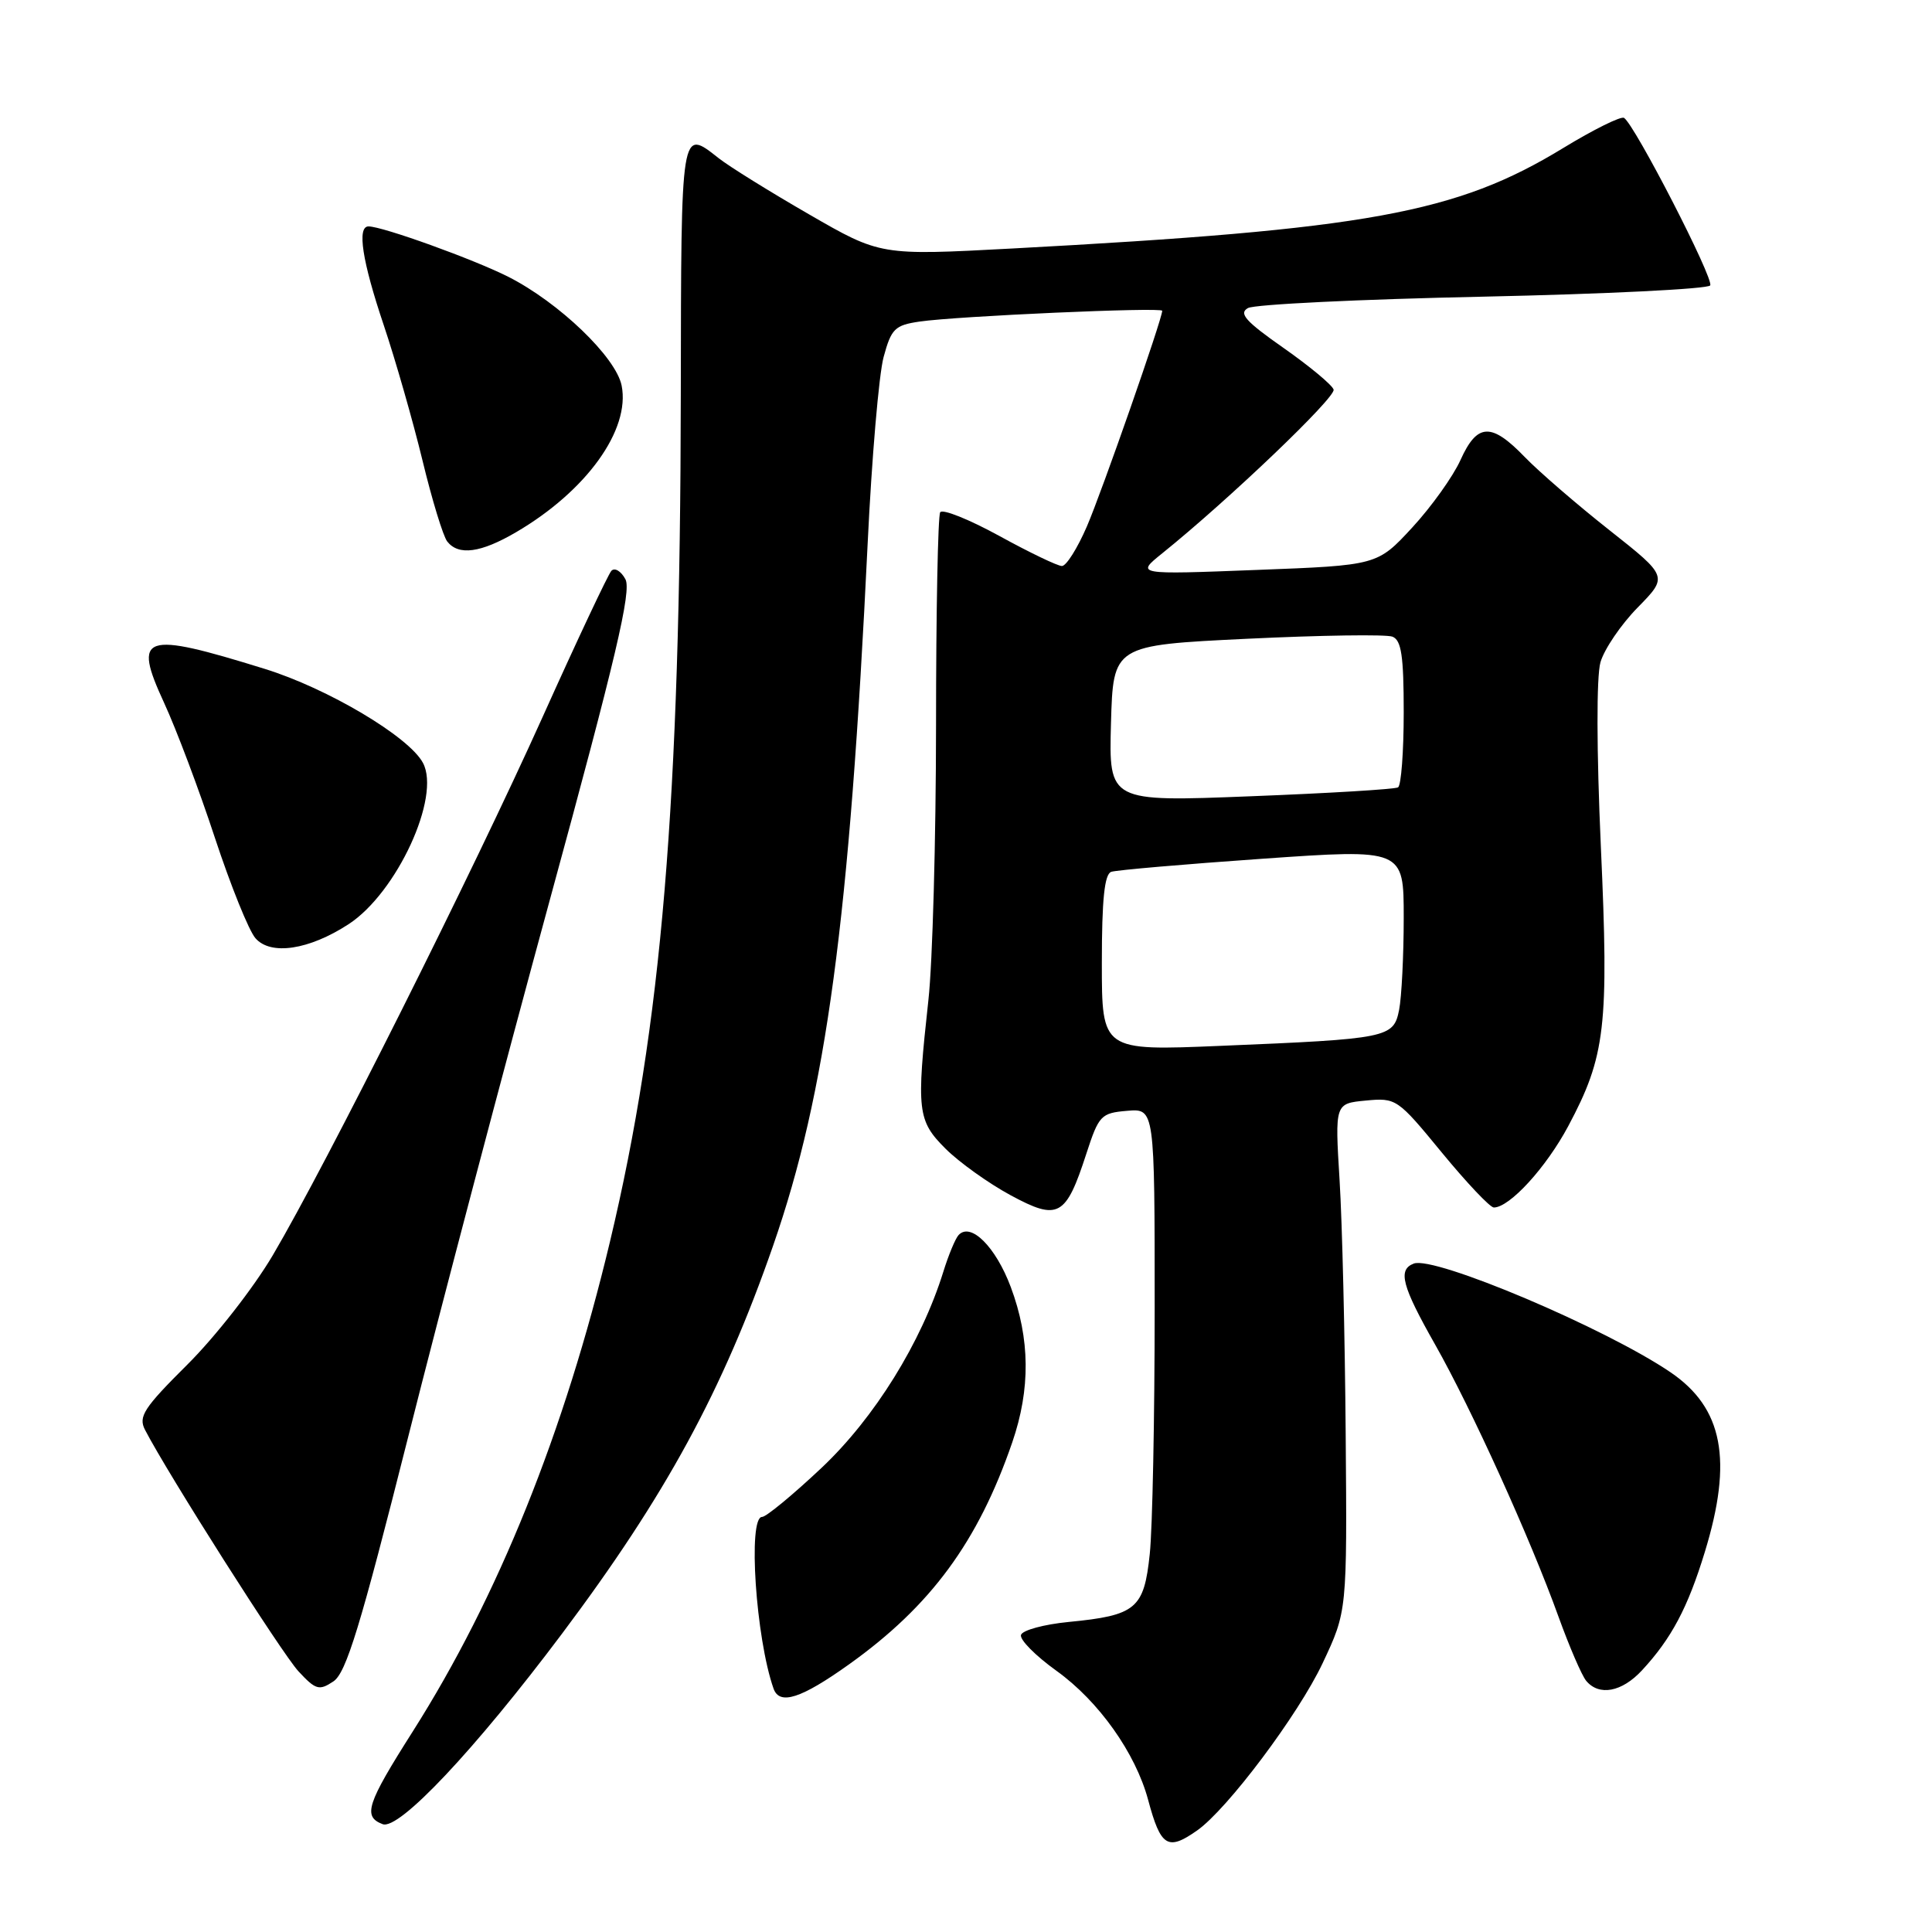 <?xml version="1.0" encoding="UTF-8" standalone="no"?>
<!DOCTYPE svg PUBLIC "-//W3C//DTD SVG 1.1//EN" "http://www.w3.org/Graphics/SVG/1.1/DTD/svg11.dtd" >
<svg xmlns="http://www.w3.org/2000/svg" xmlns:xlink="http://www.w3.org/1999/xlink" version="1.1" viewBox="0 0 256 256">
 <g >
 <path fill="currentColor"
d=" M 158.62 242.55 C 162.62 239.75 172.04 227.20 175.25 220.39 C 178.50 213.50 178.50 213.50 178.31 190.00 C 178.21 177.07 177.85 161.94 177.50 156.36 C 176.88 146.22 176.88 146.22 180.98 145.83 C 185.00 145.45 185.18 145.57 191.05 152.72 C 194.34 156.72 197.44 160.00 197.94 160.00 C 200.03 160.00 204.88 154.70 207.81 149.20 C 212.74 139.95 213.20 136.04 212.12 112.15 C 211.55 99.41 211.53 89.65 212.07 87.75 C 212.57 86.02 214.79 82.75 217.00 80.50 C 221.03 76.39 221.03 76.39 213.27 70.26 C 209.00 66.89 203.95 62.53 202.05 60.57 C 197.60 55.96 195.74 56.04 193.52 60.96 C 192.54 63.13 189.66 67.16 187.12 69.91 C 182.50 74.91 182.50 74.91 166.50 75.52 C 150.50 76.14 150.50 76.14 154.00 73.32 C 162.84 66.20 177.04 52.63 176.71 51.62 C 176.51 51.00 173.52 48.52 170.07 46.10 C 165.04 42.58 164.10 41.52 165.36 40.82 C 166.23 40.33 180.24 39.65 196.51 39.31 C 212.77 38.96 226.32 38.29 226.61 37.82 C 227.14 36.97 216.60 16.49 215.19 15.62 C 214.78 15.37 211.16 17.16 207.14 19.61 C 192.97 28.26 181.22 30.40 134.08 32.93 C 116.66 33.86 116.66 33.86 107.20 28.40 C 102.00 25.40 96.62 22.06 95.24 20.97 C 90.19 17.00 90.26 16.60 90.21 52.25 C 90.14 106.39 87.68 135.79 80.83 164.50 C 74.79 189.79 66.01 211.60 54.68 229.45 C 48.59 239.04 48.05 240.70 50.70 241.71 C 52.86 242.55 62.92 231.86 74.45 216.50 C 88.21 198.16 95.75 184.30 102.44 165.06 C 109.50 144.74 112.56 122.00 114.97 72.00 C 115.51 60.72 116.46 49.62 117.08 47.32 C 118.10 43.55 118.57 43.09 121.85 42.61 C 126.87 41.88 154.00 40.68 154.00 41.18 C 154.00 42.27 146.01 65.14 144.02 69.75 C 142.77 72.64 141.29 75.00 140.71 75.00 C 140.14 75.00 136.39 73.20 132.39 71.00 C 128.39 68.81 124.87 67.40 124.58 67.88 C 124.28 68.35 124.03 81.06 124.03 96.12 C 124.02 111.18 123.57 127.55 123.02 132.50 C 121.41 147.20 121.56 148.49 125.30 152.22 C 127.11 154.02 130.98 156.79 133.90 158.37 C 140.23 161.79 141.23 161.25 143.95 152.86 C 145.60 147.79 145.89 147.48 149.35 147.19 C 153.00 146.88 153.00 146.88 153.00 173.29 C 153.00 187.82 152.71 202.49 152.35 205.90 C 151.59 213.18 150.55 214.05 141.58 214.92 C 138.32 215.24 135.49 216.01 135.29 216.63 C 135.08 217.25 137.20 219.39 140.00 221.40 C 145.59 225.42 150.46 232.28 152.13 238.48 C 153.80 244.71 154.72 245.29 158.62 242.55 Z  M 112.51 220.53 C 123.34 212.80 129.60 204.29 134.13 191.12 C 136.56 184.05 136.50 177.40 133.93 170.53 C 131.93 165.20 128.62 161.90 127.01 163.66 C 126.59 164.12 125.68 166.30 125.00 168.50 C 122.09 177.87 115.88 187.87 108.89 194.47 C 105.08 198.06 101.52 201.00 100.98 201.00 C 99.07 201.00 100.15 217.10 102.50 223.75 C 103.29 225.99 106.14 225.08 112.51 220.53 Z  M 54.07 190.46 C 58.36 173.43 66.83 141.32 72.89 119.11 C 81.60 87.21 83.70 78.30 82.87 76.75 C 82.29 75.67 81.45 75.17 81.01 75.64 C 80.58 76.11 76.47 84.83 71.90 95.00 C 62.60 115.67 43.21 154.35 36.15 166.32 C 33.61 170.63 28.52 177.14 24.85 180.79 C 19.04 186.57 18.30 187.71 19.22 189.47 C 22.24 195.31 37.36 219.10 39.55 221.46 C 41.83 223.92 42.29 224.05 44.17 222.80 C 45.87 221.68 47.74 215.55 54.07 190.46 Z  M 217.57 221.33 C 221.47 217.12 223.64 213.04 225.90 205.64 C 229.63 193.47 228.31 186.57 221.36 181.84 C 212.78 176.00 190.06 166.38 187.33 167.43 C 185.19 168.25 185.75 170.38 190.16 178.16 C 194.97 186.65 202.78 203.86 206.52 214.25 C 207.95 218.20 209.59 222.01 210.18 222.72 C 211.89 224.77 214.90 224.21 217.57 221.33 Z  M 46.19 122.46 C 52.59 118.29 58.45 105.57 56.04 101.08 C 54.19 97.61 43.41 91.21 35.08 88.63 C 18.91 83.61 17.56 84.06 21.74 93.12 C 23.36 96.63 26.39 104.67 28.47 111.00 C 30.56 117.33 32.97 123.32 33.85 124.32 C 35.87 126.64 40.95 125.87 46.19 122.46 Z  M 68.40 70.51 C 77.72 65.05 83.54 56.95 82.37 51.09 C 81.61 47.32 74.08 40.09 67.36 36.68 C 62.77 34.36 50.69 30.00 48.83 30.00 C 47.28 30.00 47.99 34.59 50.84 43.06 C 52.40 47.70 54.71 55.77 55.98 61.00 C 57.24 66.22 58.72 71.06 59.26 71.75 C 60.76 73.66 63.71 73.26 68.40 70.51 Z  M 146.00 127.59 C 146.00 119.16 146.35 115.82 147.25 115.52 C 147.94 115.29 156.94 114.51 167.25 113.79 C 186.00 112.48 186.00 112.48 186.00 121.61 C 186.00 126.64 185.72 132.13 185.39 133.81 C 184.65 137.52 183.99 137.66 161.75 138.58 C 146.00 139.24 146.00 139.24 146.00 127.59 Z  M 147.21 95.87 C 147.50 85.50 147.50 85.50 165.25 84.64 C 175.01 84.17 183.67 84.04 184.50 84.36 C 185.69 84.82 186.00 86.90 186.00 94.41 C 186.00 99.62 185.66 104.08 185.25 104.33 C 184.84 104.58 176.05 105.11 165.71 105.51 C 146.93 106.25 146.93 106.25 147.21 95.87 Z "/>
</g>
</svg>